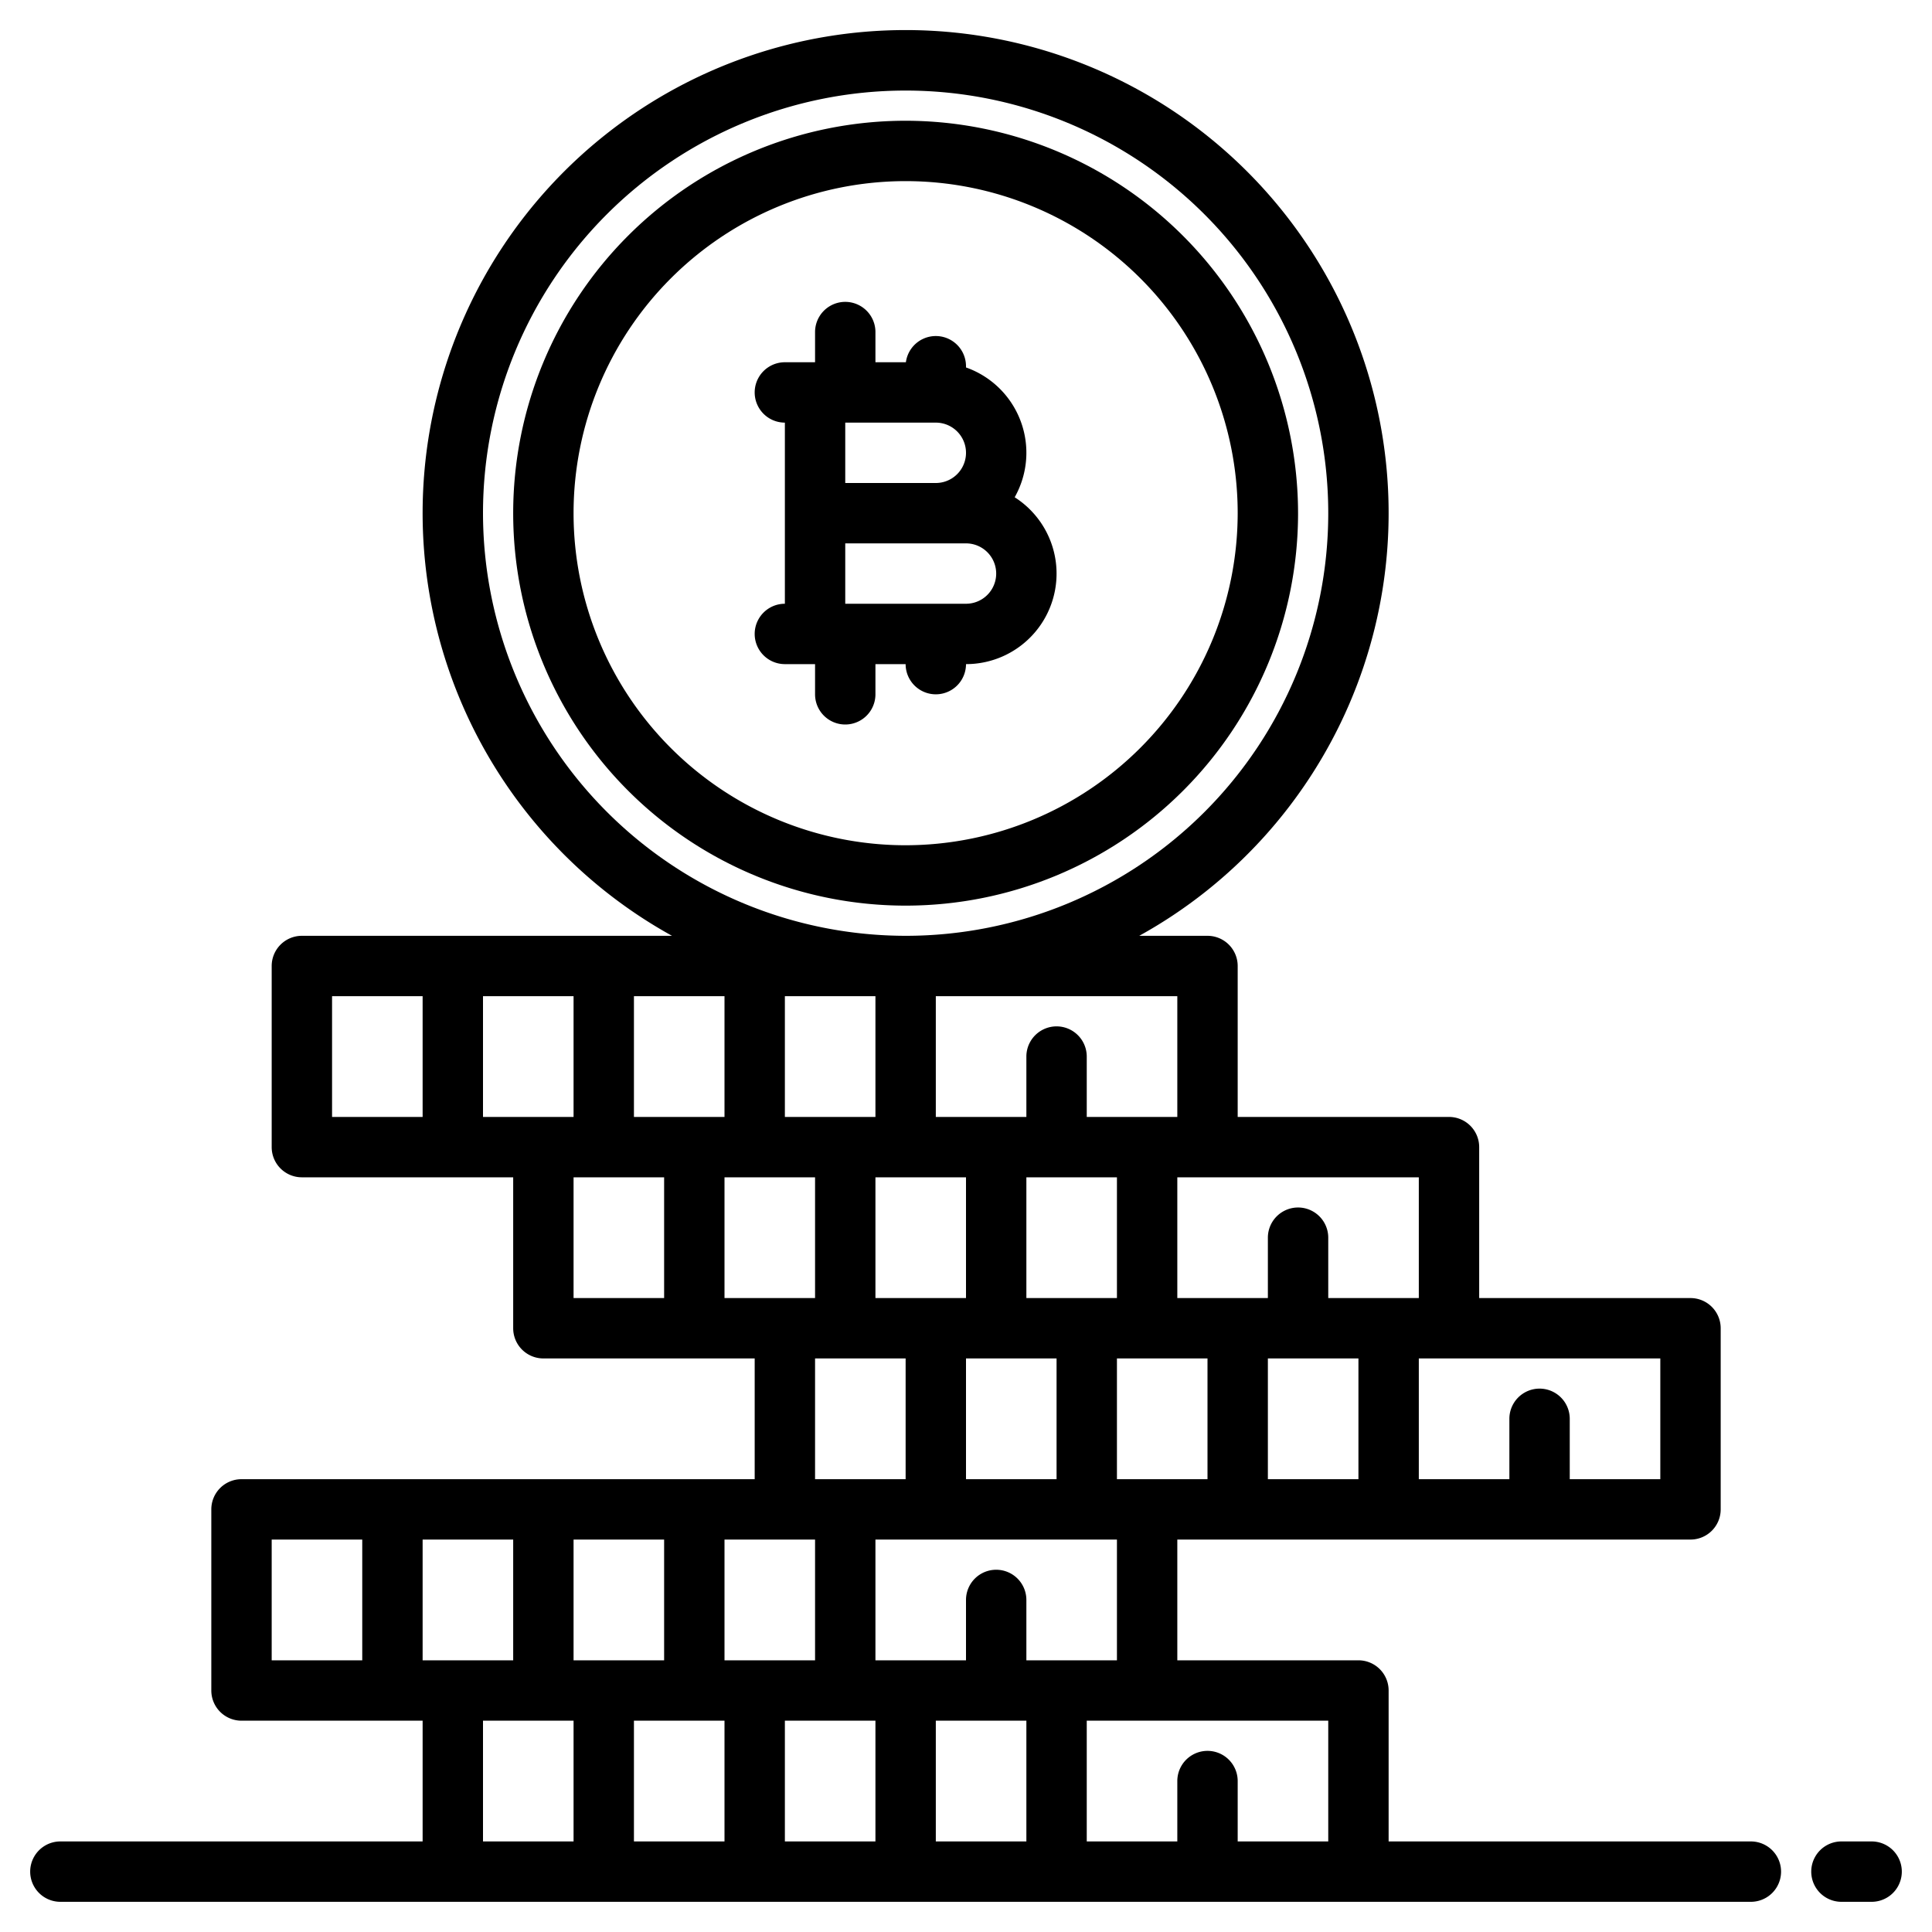 <?xml version="1.0"?>
<svg xmlns="http://www.w3.org/2000/svg" width="512" height="512" viewBox="0 0 512 512"><g><path d="M240,32A104,104,0,1,0,344,136,104.112,104.112,0,0,0,240,32Zm0,192a88,88,0,1,1,88-88A88.1,88.1,0,0,1,240,224Z"/><path d="M464,488H368V448a8,8,0,0,0-8-8H312V408H448a8,8,0,0,0,8-8V352a8,8,0,0,0-8-8H392V304a8,8,0,0,0-8-8H328V256a8,8,0,0,0-8-8H301.91a128,128,0,1,0-123.82,0H80a8,8,0,0,0-8,8v48a8,8,0,0,0,8,8h56v40a8,8,0,0,0,8,8h56v32H64a8,8,0,0,0-8,8v48a8,8,0,0,0,8,8h48v32H16a8,8,0,0,0,0,16H464a8,8,0,0,0,0-16ZM96,440H72V408H96Zm224-48H296V360h24Zm-88-48V312h24v32Zm8,16v32H216V360Zm-32-64V264h24v32Zm48,64h24v32H256Zm16-16V312h24v32Zm88,48H336V360h24Zm80-32v32H416V376a8,8,0,0,0-16,0v16H376V360Zm-64-48v32H352V328a8,8,0,0,0-16,0v16H312V312Zm-64-48v32H288V280a8,8,0,0,0-16,0v16H248V264ZM128,136A112,112,0,1,1,240,248,112.123,112.123,0,0,1,128,136Zm40,128h24v32H168Zm-56,32H88V264h24Zm16,0V264h24v32Zm48,48H152V312h24Zm16,0V312h24v32Zm-80,64h24v32H112Zm40,80H128V456h24Zm0-80h24v32H152Zm40,80H168V456h24Zm0-80h24v32H192Zm40,80H208V456h24Zm40,0H248V456h24Zm-8-72a8,8,0,0,0-8,8v16H232V408h64v32H272V424A8,8,0,0,0,264,416Zm88,72H328V472a8,8,0,0,0-16,0v16H288V456h64Z"/><path d="M268.9,131.78A23.974,23.974,0,0,0,256,97.38V97a8,8,0,0,0-15.93-1H232V88a8,8,0,0,0-16,0v8h-8a8,8,0,0,0,0,16v48a8,8,0,0,0,0,16h8v8a8,8,0,0,0,16,0v-8h8a8,8,0,0,0,16,0,23.988,23.988,0,0,0,12.9-44.22ZM224,112h24a8,8,0,0,1,0,16H224Zm32,48H224V144h32a8,8,0,0,1,0,16Z"/><path d="M496,488h-8a8,8,0,0,0,0,16h8a8,8,0,0,0,0-16Z"/></g></svg>

